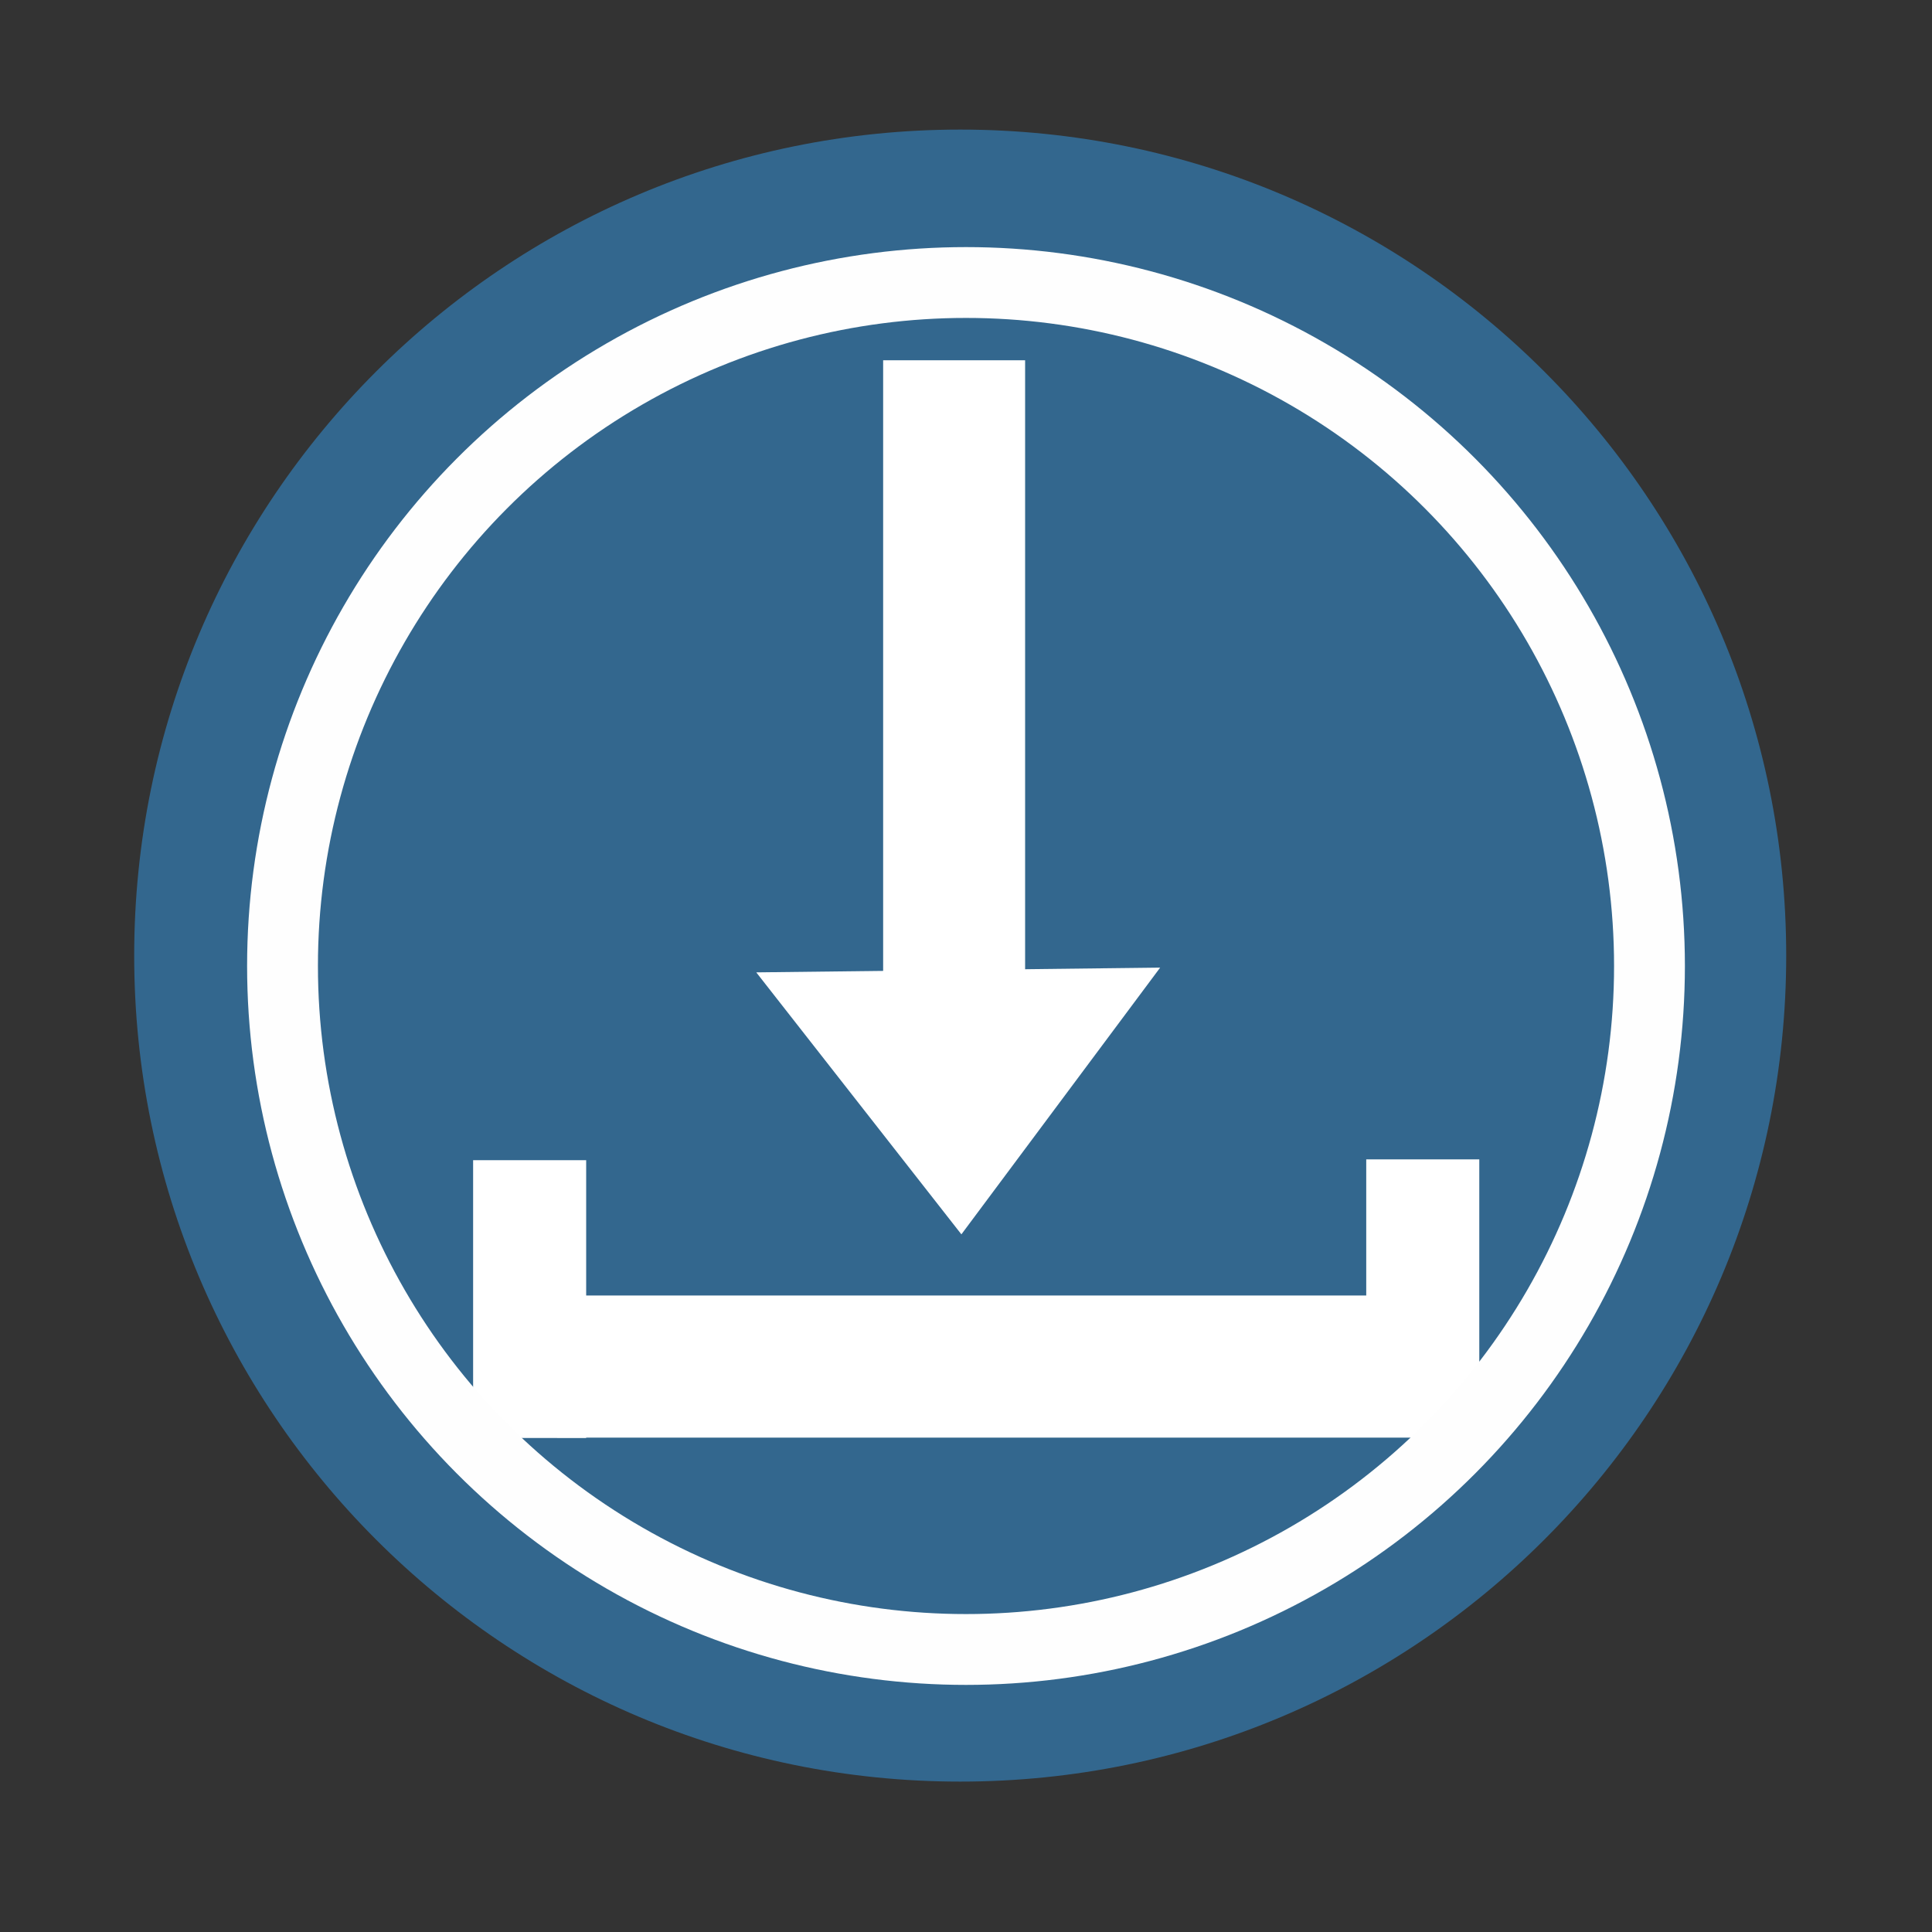 <svg height="512" viewBox="0 0 512 512" width="512" xmlns="http://www.w3.org/2000/svg">
 <rect x="0" y="0" width="512" height="512" fill="#333333" stroke="none"/>
 <path d="m473.363 253.242c0 120.9-98.01 218.9-218.9 218.9-120.9 0-218.9-98.01-218.9-218.9 0-120.9 98.01-218.9 218.9-218.9 120.9 0 218.9 98.01 218.9 218.9" fill="#33678e" fill-rule="evenodd"/>
 <g fill="#ffffff" transform="matrix(1.116 0 0 1.116 -17.571 -29.476)">
  <path d="m128.094 301.916h26.846v65.965h-26.846z"/>
  <path d="m148.037 334.049h216.303v33.749h-216.303z"/>
  <path d="m340.178 301.724h26.846v65.965h-26.846z"/>
 </g>
 <g fill="#ffffff" transform="matrix(1.09 0 0 1.09 -22.45 -29.524)">
  <path d="m235.314 114.678h34.516v174.116h-34.516z"/>
  <path d="m254.337 327.192l48.325-64.849-98.197 1.155z" fill-rule="evenodd"/>
 </g>
 <circle cx="256" stroke="#fefefe" cy="256" r="181.13" stroke-width="18.771" fill="none"/>
</svg>
